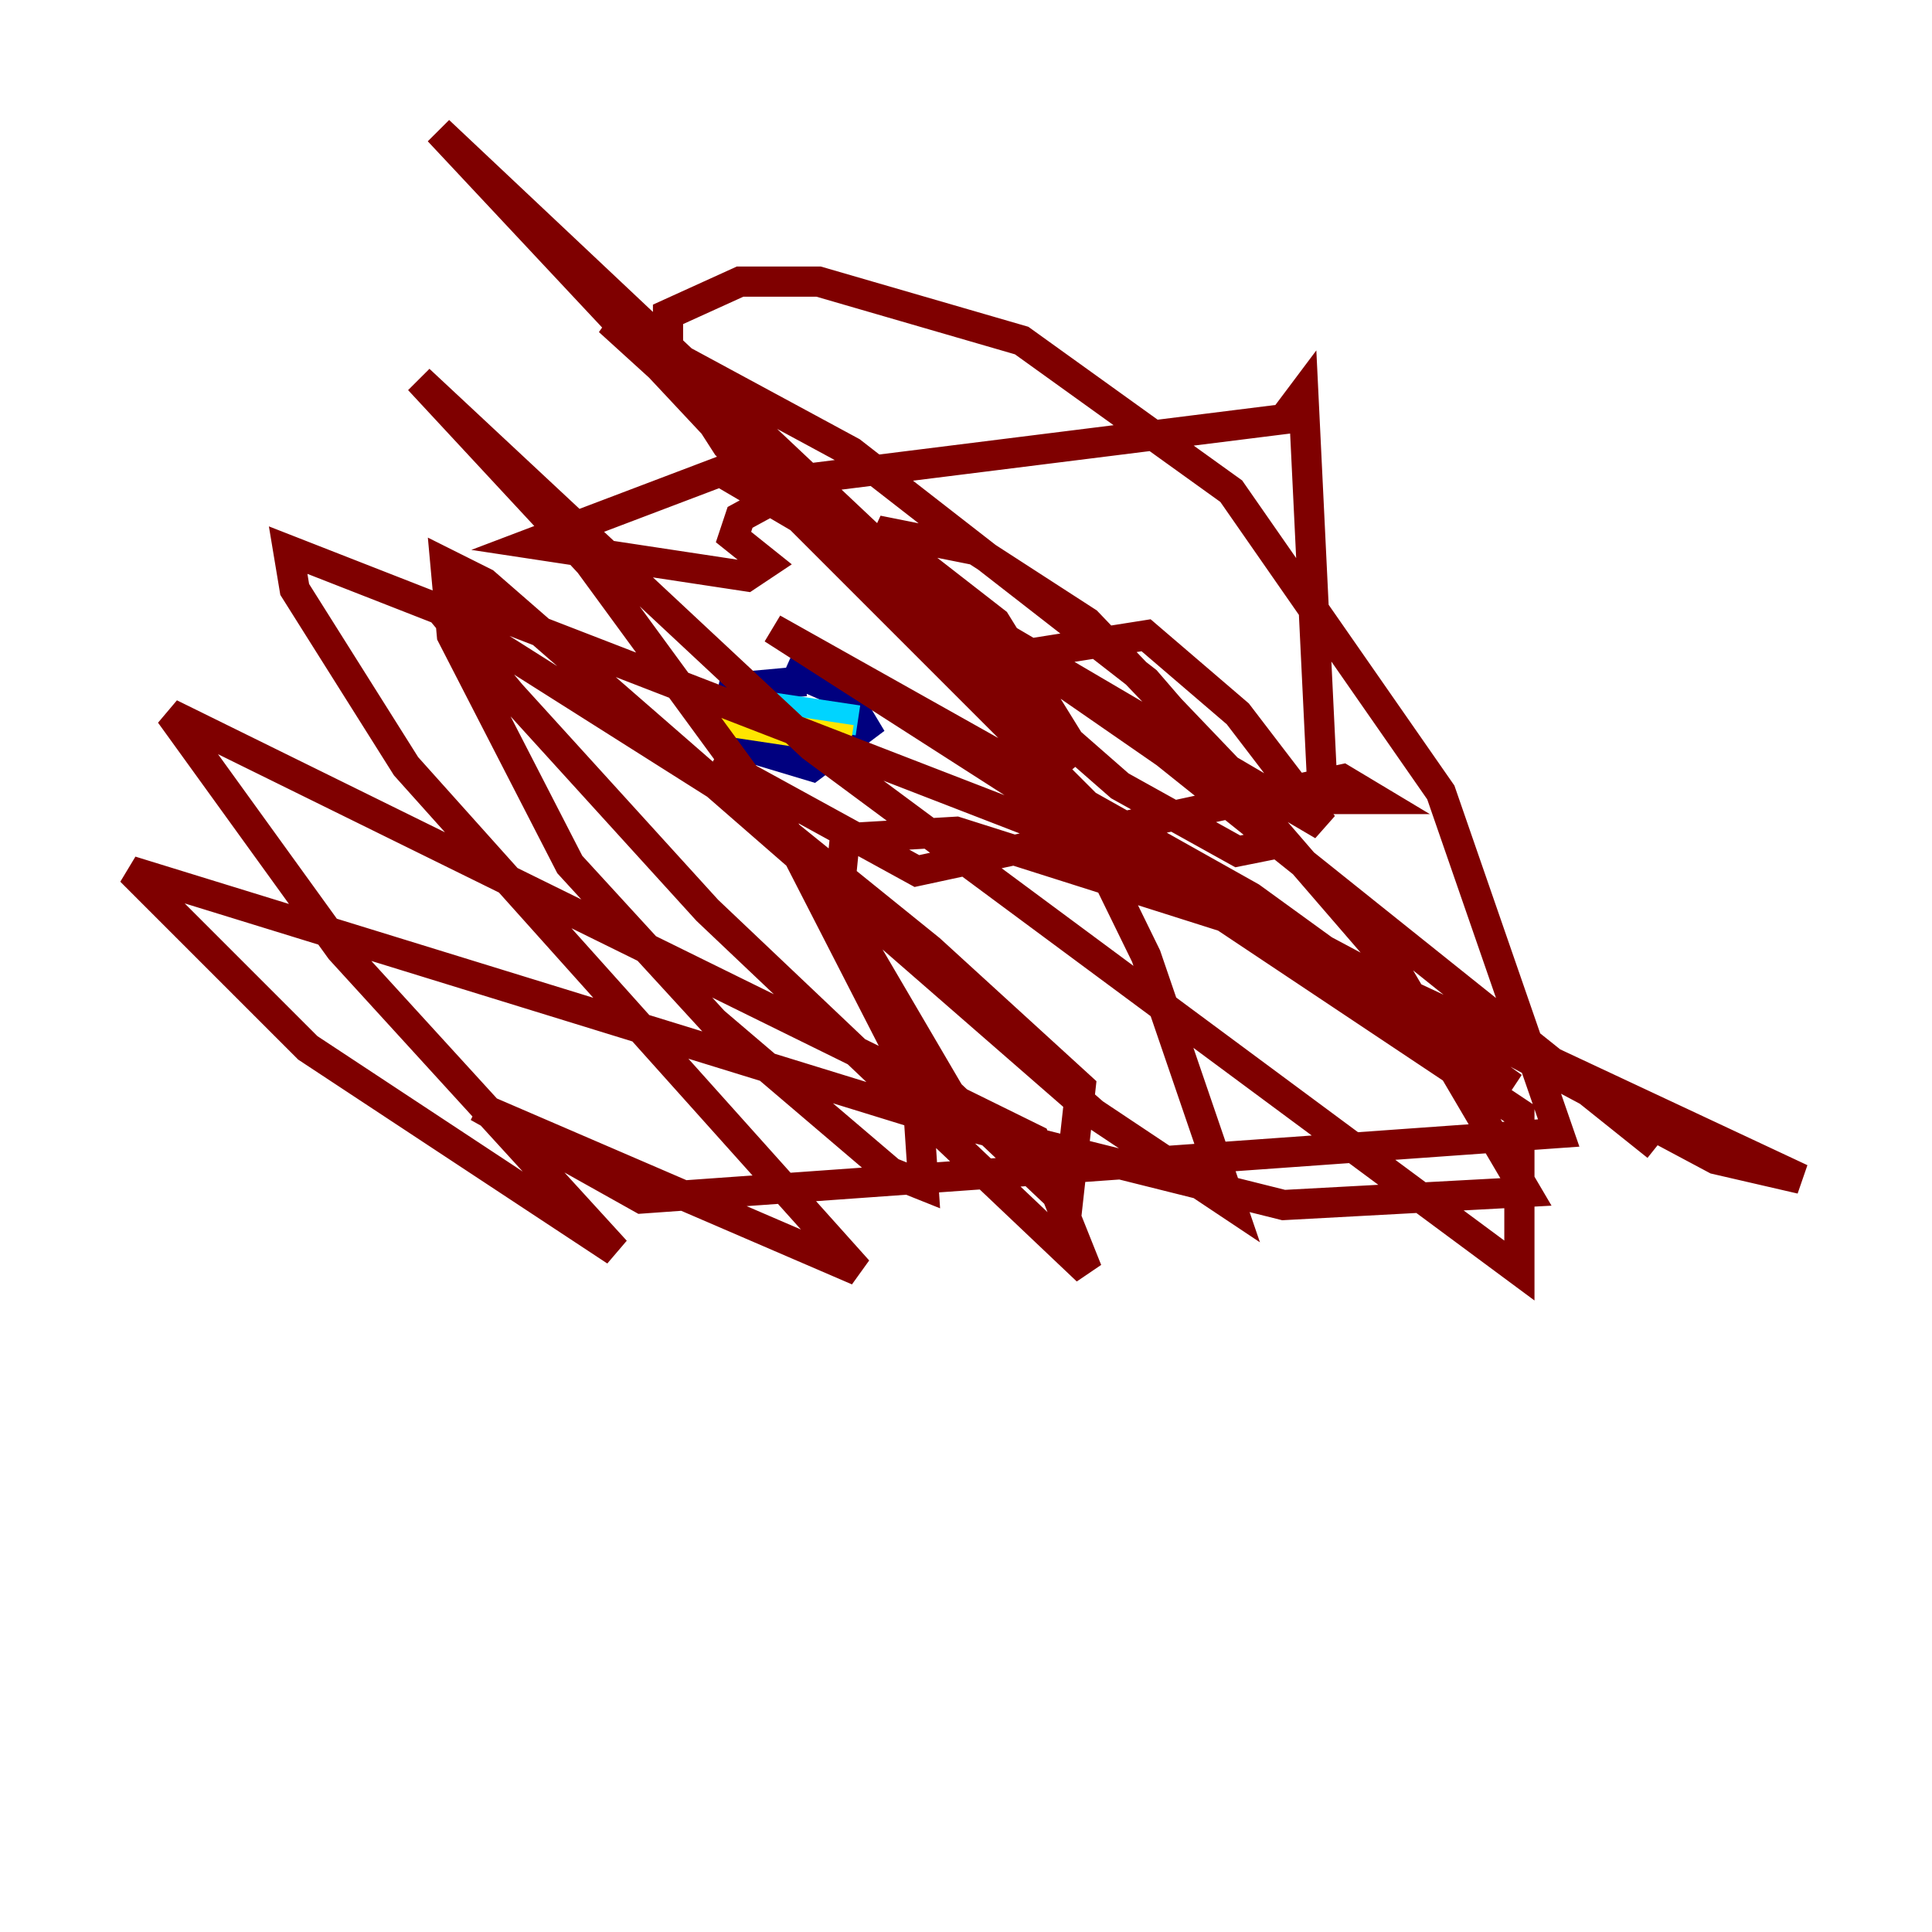 <?xml version="1.0" encoding="utf-8" ?>
<svg baseProfile="tiny" height="128" version="1.2" viewBox="0,0,128,128" width="128" xmlns="http://www.w3.org/2000/svg" xmlns:ev="http://www.w3.org/2001/xml-events" xmlns:xlink="http://www.w3.org/1999/xlink"><defs /><polyline fill="none" points="53.37,45.125 48.597,45.559 48.163,47.729 49.464,49.464 53.803,50.766 57.275,48.163 55.973,45.993 52.068,44.258" stroke="#00007f" stroke-width="2" /><polyline fill="none" points="48.163,46.427 56.841,47.729" stroke="#00d4ff" stroke-width="2" /><polyline fill="none" points="47.729,47.729 56.407,49.031" stroke="#ffe500" stroke-width="2" /><polyline fill="none" points="47.295,50.332 60.746,57.709 88.949,51.634 91.119,52.936 87.647,52.936 86.346,26.034 85.044,27.77 53.803,31.675 49.031,34.278 48.597,35.58 50.766,37.315 49.464,38.183 35.146,36.014 47.729,31.241 87.647,54.671 82.007,47.295 75.932,42.088 67.688,43.39 67.254,45.993 74.197,52.068 82.007,56.407 84.176,55.973 81.573,51.2 72.027,41.22 64.651,36.447 58.142,35.146 65.953,41.22 71.593,50.332 48.163,29.071 29.071,8.678 66.386,43.824 75.932,63.349 81.573,79.837 72.461,73.763 32.108,38.617 29.505,37.315 29.939,42.088 37.749,57.275 47.295,67.688 59.01,77.668 61.18,78.536 60.746,72.027 52.068,55.105 39.051,37.315 27.77,25.166 53.803,49.464 100.664,84.176 100.664,73.763 81.139,60.746 63.349,55.105 55.973,55.539 55.539,59.878 62.915,72.461 70.725,79.837 71.593,72.027 61.614,62.915 50.332,53.803 29.071,40.352 19.091,36.447 19.525,39.051 26.902,50.766 56.841,84.176 31.675,73.329 42.522,79.403 103.268,75.064 95.458,52.502 81.573,32.542 67.688,22.563 54.237,18.658 49.031,18.658 44.258,20.827 44.258,23.43 48.163,29.505 72.461,53.803 81.573,60.746 100.231,72.027 82.875,59.444 51.2,41.654 68.122,52.502 113.681,76.8 119.322,78.102 71.159,55.539 30.807,39.919 29.505,40.786 33.844,45.993 46.861,60.312 72.027,84.176 68.556,75.498 11.281,47.295 22.563,62.915 40.786,82.875 20.393,69.424 8.678,57.709 60.746,73.763 85.044,79.837 101.098,78.969 92.42,64.217 75.932,45.125 56.407,29.939 40.352,21.261 54.671,34.278 77.234,49.898 109.776,75.932" stroke="#7f0000" stroke-width="2" /></svg>
